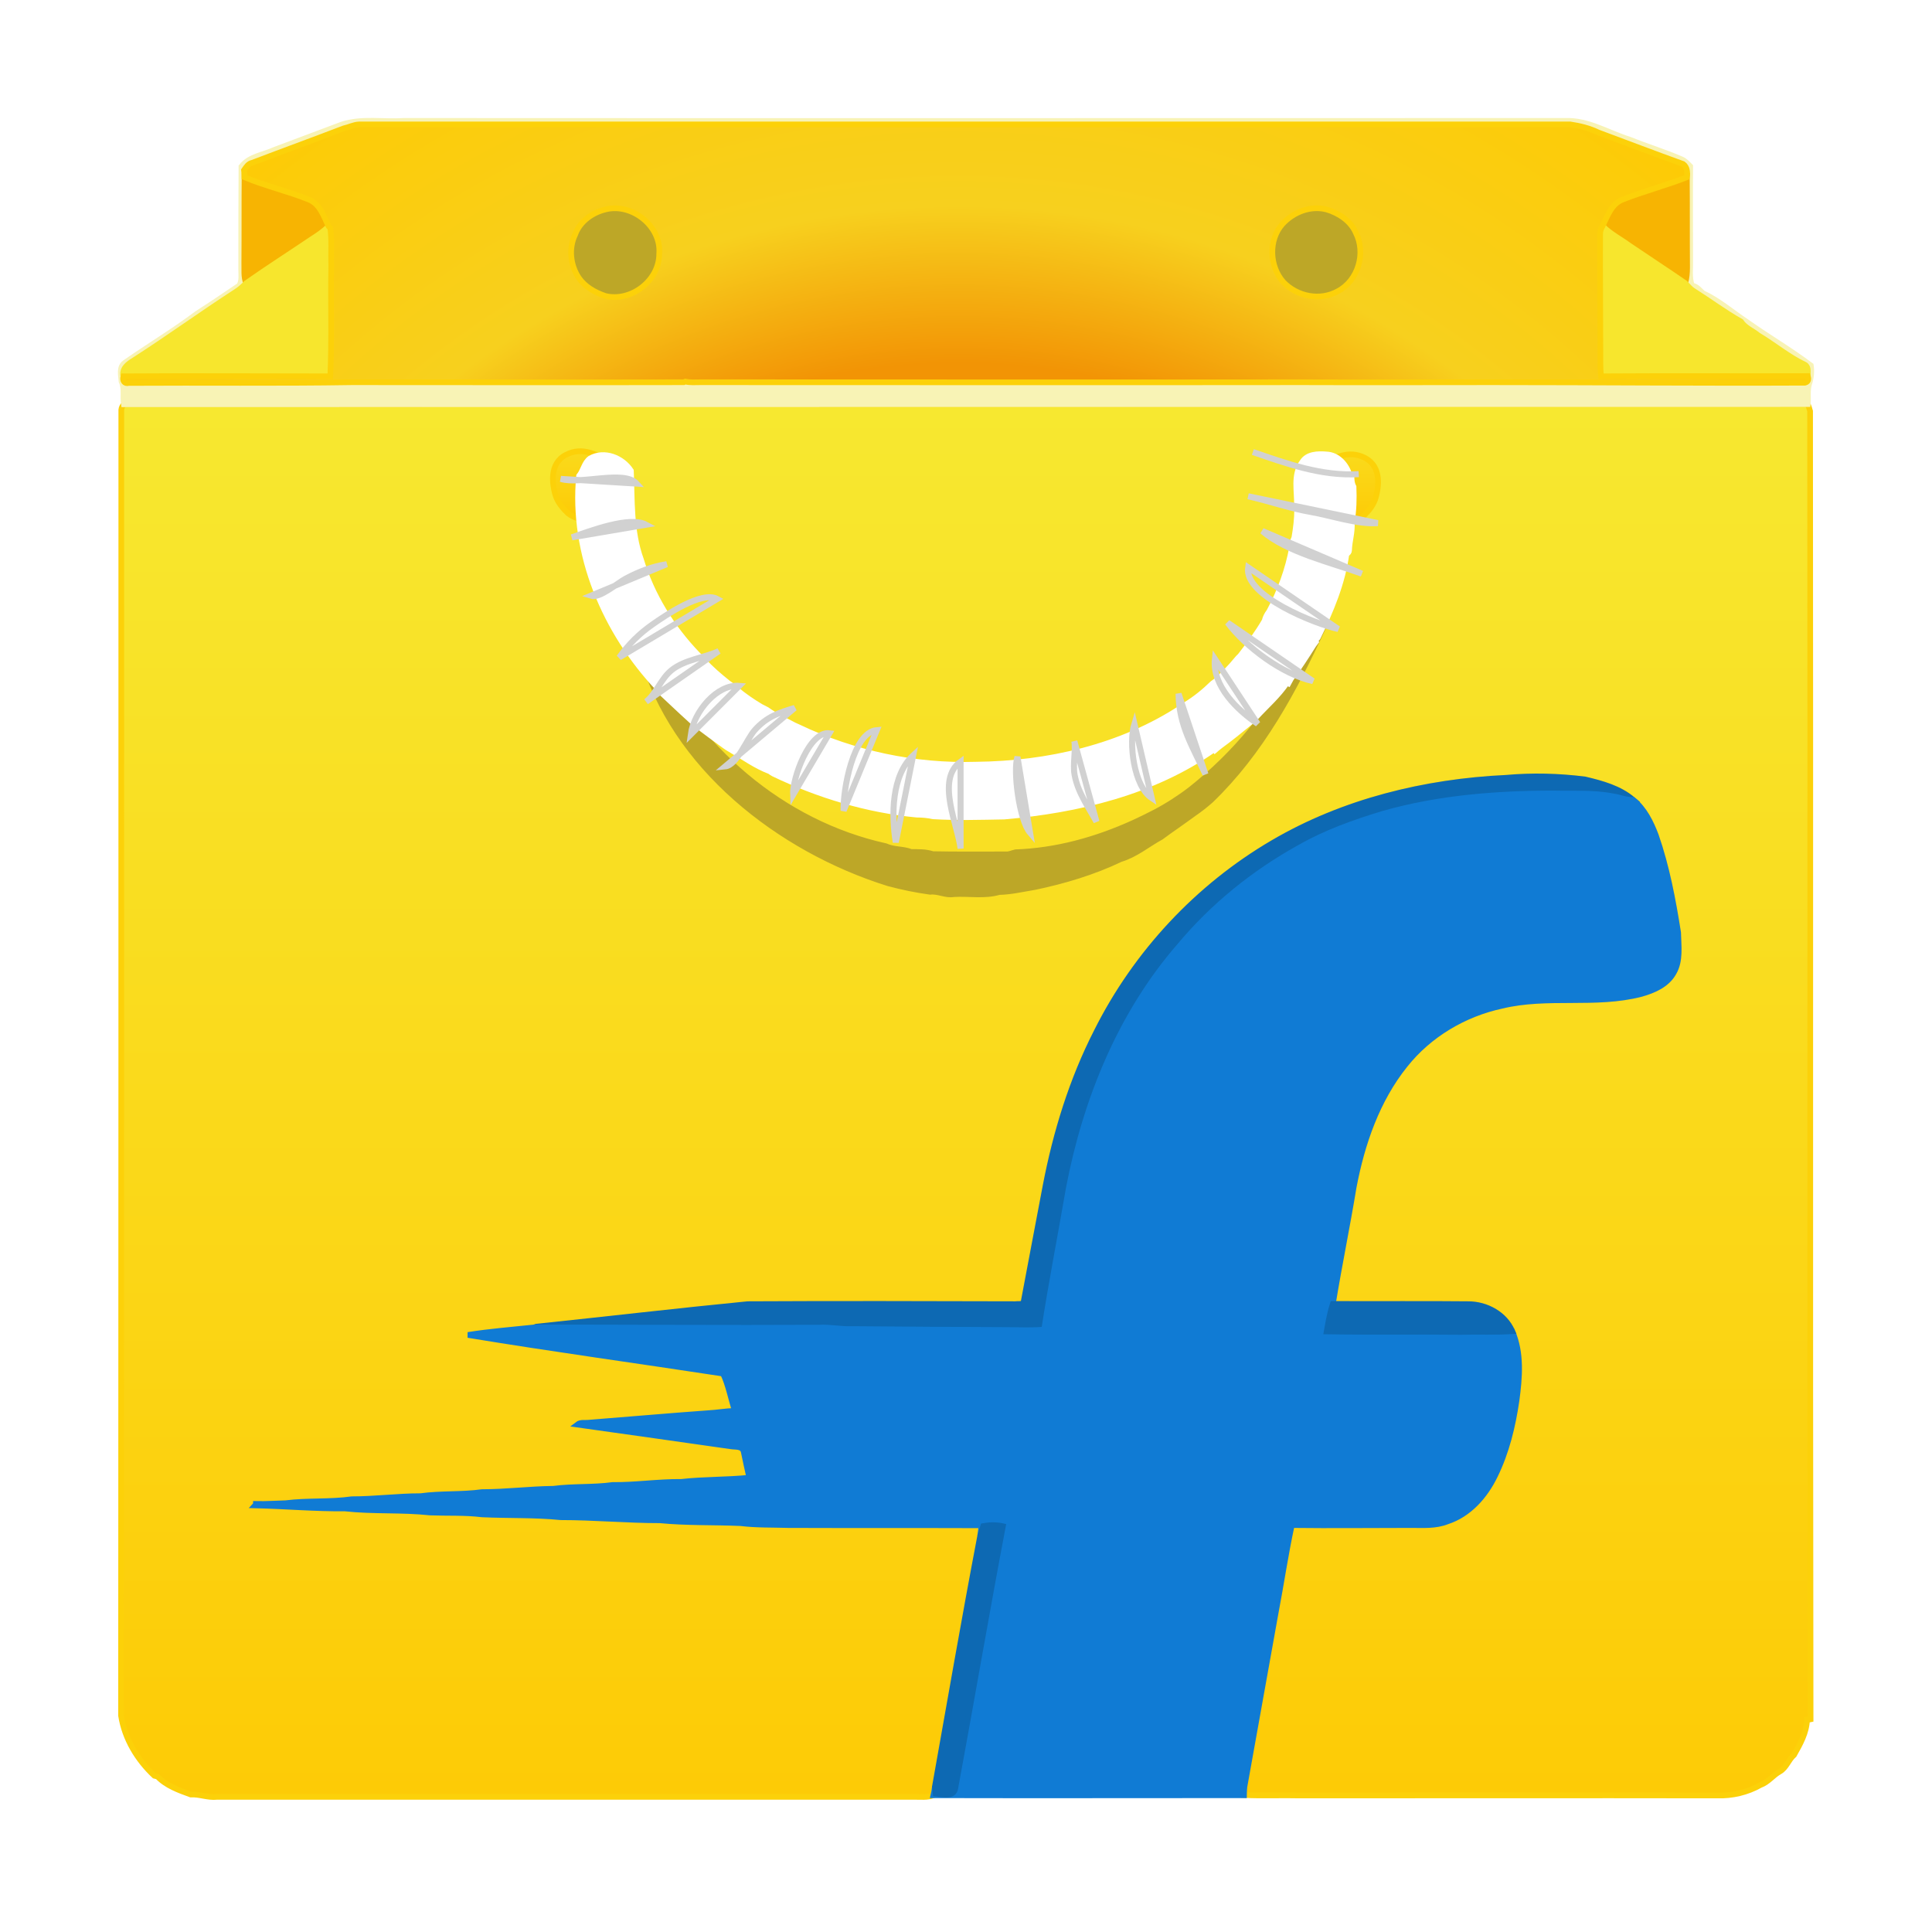<svg width="32" height="32" viewBox="0 0 32 32" fill="none" xmlns="http://www.w3.org/2000/svg">
<rect width="32" height="32" fill="white"/>
<path d="M29.981 6.81C29.97 6.771 29.958 6.732 29.942 6.692C20.643 6.696 11.347 6.692 2.052 6.696C2.028 6.724 2.013 6.751 2.009 6.787C2.009 13.998 2.009 21.205 2.005 28.416C2.064 28.8 2.276 29.15 2.558 29.413C2.57 29.417 2.598 29.421 2.609 29.425C2.755 29.578 2.963 29.652 3.159 29.723C3.304 29.715 3.445 29.778 3.591 29.762H15.132C15.241 29.758 15.355 29.778 15.461 29.735C15.465 29.719 15.469 29.692 15.473 29.676C15.477 29.656 15.481 29.613 15.485 29.59C15.732 28.208 15.971 26.822 16.235 25.44L16.258 25.264C15.19 25.26 14.119 25.264 13.051 25.26C12.792 25.252 12.525 25.26 12.266 25.228C11.822 25.209 11.375 25.224 10.931 25.181C10.382 25.181 9.836 25.13 9.287 25.13C8.855 25.087 8.419 25.103 7.983 25.083C7.701 25.048 7.41 25.064 7.124 25.052C6.657 25.001 6.182 25.036 5.715 24.985C5.22 24.989 4.725 24.946 4.231 24.934C4.235 24.93 4.239 24.914 4.239 24.91C4.403 24.914 4.564 24.903 4.729 24.899C5.094 24.852 5.463 24.883 5.828 24.832C6.209 24.832 6.586 24.781 6.967 24.781C7.304 24.734 7.646 24.761 7.983 24.714C8.38 24.714 8.768 24.663 9.165 24.659C9.491 24.616 9.821 24.64 10.146 24.596C10.527 24.6 10.904 24.541 11.285 24.545C11.658 24.502 12.038 24.514 12.411 24.475C12.376 24.329 12.348 24.184 12.317 24.039C12.29 23.949 12.18 23.968 12.109 23.956C11.257 23.835 10.409 23.713 9.561 23.595C9.616 23.552 9.691 23.572 9.754 23.564C10.413 23.513 11.069 23.454 11.728 23.407C11.877 23.399 12.023 23.372 12.172 23.368C12.105 23.163 12.066 22.94 11.976 22.751C10.566 22.535 9.157 22.343 7.752 22.111C8.117 22.053 8.486 22.025 8.851 21.986L8.882 21.974C10.048 21.852 11.218 21.715 12.384 21.601C13.864 21.593 15.34 21.597 16.82 21.601C16.867 21.593 16.949 21.617 16.957 21.55C17.079 20.914 17.196 20.278 17.318 19.642C17.487 18.759 17.754 17.888 18.166 17.083C18.814 15.788 19.838 14.688 21.086 13.958C22.252 13.275 23.603 12.946 24.945 12.883C25.381 12.844 25.82 12.855 26.252 12.91C26.535 12.977 26.825 13.056 27.049 13.248C27.234 13.397 27.344 13.617 27.426 13.837C27.607 14.359 27.709 14.9 27.795 15.446C27.799 15.666 27.838 15.913 27.72 16.113C27.61 16.31 27.391 16.404 27.183 16.463C26.425 16.659 25.632 16.475 24.875 16.659C24.25 16.793 23.669 17.138 23.273 17.637C22.806 18.218 22.558 18.94 22.421 19.662C22.315 20.306 22.182 20.95 22.076 21.597C22.822 21.601 23.571 21.593 24.321 21.601C24.619 21.601 24.925 21.766 25.047 22.049C25.204 22.41 25.169 22.818 25.118 23.199C25.055 23.627 24.953 24.051 24.761 24.443C24.6 24.777 24.333 25.083 23.968 25.201C23.779 25.275 23.575 25.26 23.375 25.26C22.715 25.26 22.056 25.267 21.396 25.26C21.291 25.743 21.22 26.237 21.126 26.728C20.953 27.682 20.784 28.64 20.611 29.597C20.608 29.629 20.604 29.695 20.604 29.731C20.914 29.747 21.224 29.731 21.534 29.739C23.834 29.739 26.139 29.735 28.443 29.739C28.69 29.747 28.941 29.688 29.157 29.566C29.287 29.519 29.365 29.405 29.479 29.342C29.589 29.279 29.62 29.15 29.715 29.067C29.817 28.887 29.923 28.698 29.93 28.486C29.942 28.486 29.974 28.483 29.989 28.479C29.977 21.256 29.989 14.033 29.981 6.81Z" fill="url(#paint0_linear_248_77)" stroke="#FCD109" stroke-width="0.094"/>
<path d="M5.667 2.061C6.001 1.955 6.35 2.025 6.692 2.002C13.102 2.006 19.512 2.002 25.922 2.002C26.303 1.986 26.637 2.202 26.99 2.312C27.273 2.426 27.567 2.516 27.85 2.638C27.909 2.661 27.952 2.712 27.995 2.755C27.991 3.273 27.995 3.796 27.995 4.318C27.999 4.455 27.975 4.596 28.023 4.73C28.105 4.742 28.148 4.804 28.203 4.855C28.462 4.973 28.682 5.166 28.918 5.323C29.271 5.574 29.648 5.794 29.993 6.053C30.009 6.155 29.997 6.261 29.966 6.355C29.93 6.465 29.954 6.583 29.942 6.693C20.643 6.696 11.347 6.693 2.052 6.696C2.032 6.567 2.068 6.437 2.013 6.316C2.005 6.214 1.969 6.08 2.068 6.009C2.46 5.735 2.876 5.487 3.261 5.197C3.5 5.044 3.732 4.887 3.963 4.73C4.011 4.651 3.995 4.553 3.995 4.467C3.995 3.898 3.995 3.328 3.999 2.759C4.132 2.587 4.364 2.567 4.548 2.481C4.921 2.339 5.298 2.202 5.667 2.061V2.061ZM5.691 2.127C5.188 2.32 4.682 2.504 4.18 2.696C4.113 2.708 4.077 2.767 4.042 2.818C4.046 2.85 4.05 2.904 4.05 2.936C4.046 3.407 4.05 3.878 4.046 4.349C4.05 4.467 4.034 4.585 4.077 4.691C4.026 4.742 3.971 4.793 3.909 4.832C3.339 5.201 2.79 5.601 2.221 5.966C2.123 6.025 2.013 6.104 2.044 6.233C2.024 6.304 2.06 6.363 2.134 6.343C3.367 6.335 4.596 6.351 5.828 6.331C7.661 6.331 9.491 6.335 11.324 6.331L11.351 6.32C11.434 6.339 11.516 6.331 11.602 6.331C14.923 6.331 18.244 6.335 21.569 6.331C22.613 6.335 23.661 6.331 24.709 6.331C26.437 6.331 28.168 6.347 29.895 6.339C29.946 6.327 29.962 6.292 29.942 6.229C29.938 6.167 29.962 6.08 29.895 6.041C29.62 5.911 29.385 5.711 29.122 5.554C29.027 5.476 28.906 5.432 28.835 5.326C28.564 5.173 28.313 4.985 28.046 4.816C27.995 4.785 27.956 4.734 27.913 4.691C27.936 4.608 27.944 4.518 27.944 4.431C27.94 3.933 27.944 3.434 27.94 2.936C27.952 2.857 27.948 2.767 27.877 2.716C27.406 2.547 26.939 2.367 26.472 2.194C26.327 2.123 26.166 2.084 26.009 2.061H5.946C5.86 2.064 5.777 2.108 5.691 2.127V2.127Z" fill="#F8F3B5" stroke="#F8F3B5" stroke-width="0.094"/>
<path d="M4.05 2.936C4.395 3.081 4.764 3.164 5.114 3.305C5.302 3.379 5.361 3.584 5.444 3.748C5.361 3.831 5.263 3.898 5.165 3.96C4.804 4.204 4.435 4.439 4.077 4.691C4.034 4.585 4.05 4.467 4.046 4.349C4.05 3.878 4.046 3.407 4.05 2.936V2.936ZM26.876 3.305C27.226 3.167 27.591 3.073 27.94 2.936C27.944 3.434 27.94 3.933 27.944 4.431C27.944 4.518 27.936 4.608 27.913 4.691C27.607 4.479 27.296 4.278 26.99 4.07C26.841 3.96 26.676 3.878 26.543 3.745C26.625 3.58 26.688 3.379 26.876 3.305V3.305Z" fill="#F7B402" stroke="#F7B402" stroke-width="0.094"/>
<path d="M10.04 3.466C10.472 3.364 10.955 3.748 10.919 4.2C10.923 4.643 10.456 5.005 10.028 4.903C9.856 4.844 9.691 4.753 9.585 4.6C9.447 4.392 9.416 4.114 9.526 3.886C9.604 3.666 9.816 3.517 10.04 3.466V3.466ZM21.239 3.713C21.42 3.513 21.707 3.399 21.974 3.47C22.174 3.529 22.37 3.658 22.456 3.854C22.629 4.192 22.496 4.647 22.158 4.824C21.86 4.989 21.483 4.91 21.255 4.671C21.024 4.408 21.008 3.976 21.239 3.713V3.713Z" fill="#BDA727" stroke="#BDA727" stroke-width="0.094"/>
<path d="M5.165 3.96C5.263 3.898 5.361 3.831 5.444 3.748L5.471 3.776C5.498 3.98 5.479 4.188 5.487 4.392C5.475 5.005 5.498 5.621 5.471 6.233C4.329 6.233 3.186 6.225 2.044 6.233C2.013 6.104 2.123 6.025 2.221 5.966C2.79 5.601 3.339 5.201 3.909 4.832C3.972 4.793 4.026 4.742 4.077 4.691C4.435 4.439 4.804 4.204 5.165 3.96V3.96ZM26.503 3.882C26.503 3.831 26.515 3.788 26.543 3.745C26.676 3.878 26.841 3.96 26.99 4.07C27.296 4.278 27.606 4.479 27.913 4.691C27.956 4.734 27.995 4.785 28.046 4.816C28.313 4.985 28.564 5.173 28.835 5.326C28.906 5.432 29.027 5.476 29.122 5.554C29.385 5.711 29.62 5.911 29.895 6.041C29.962 6.08 29.938 6.167 29.942 6.229C28.8 6.233 27.661 6.225 26.519 6.233C26.5 6.076 26.511 5.919 26.507 5.766C26.507 5.138 26.5 4.51 26.503 3.882V3.882Z" fill="#F7E62D" stroke="#F7E62D" stroke-width="0.094"/>
<path d="M29.942 6.229C28.8 6.233 27.661 6.225 26.519 6.233C26.5 6.076 26.511 5.919 26.507 5.766C26.507 5.138 26.5 4.51 26.503 3.882C26.503 3.831 26.515 3.788 26.543 3.745C26.625 3.58 26.688 3.379 26.876 3.305C27.226 3.167 27.591 3.073 27.94 2.936C27.952 2.857 27.948 2.767 27.877 2.716C27.406 2.547 26.939 2.367 26.472 2.194C26.327 2.123 26.166 2.084 26.009 2.061H5.946C5.86 2.064 5.777 2.108 5.691 2.127C5.188 2.32 4.682 2.504 4.179 2.696C4.113 2.708 4.077 2.767 4.042 2.818C4.046 2.85 4.05 2.904 4.05 2.936C4.395 3.081 4.764 3.164 5.114 3.305C5.302 3.379 5.361 3.584 5.443 3.748L5.471 3.776C5.498 3.98 5.479 4.188 5.487 4.392C5.475 5.005 5.498 5.621 5.471 6.233C4.329 6.233 3.186 6.225 2.044 6.233C2.024 6.304 2.06 6.363 2.134 6.343C3.367 6.335 4.595 6.351 5.828 6.331C7.661 6.331 9.491 6.335 11.324 6.331L11.351 6.32C11.434 6.339 11.516 6.331 11.602 6.331C14.923 6.331 18.244 6.335 21.569 6.331C22.613 6.335 23.661 6.331 24.709 6.331C26.436 6.331 28.168 6.347 29.895 6.339C29.946 6.327 29.962 6.292 29.942 6.229V6.229ZM9.526 3.886C9.604 3.666 9.816 3.517 10.04 3.466C10.472 3.364 10.955 3.748 10.919 4.2C10.923 4.643 10.456 5.005 10.028 4.903C9.856 4.844 9.691 4.753 9.585 4.6C9.447 4.392 9.416 4.114 9.526 3.886ZM21.239 3.713C21.42 3.513 21.707 3.399 21.974 3.47C22.174 3.529 22.37 3.658 22.456 3.854C22.629 4.192 22.496 4.647 22.158 4.824C21.86 4.989 21.483 4.91 21.255 4.671C21.024 4.408 21.008 3.976 21.239 3.713Z" fill="url(#paint1_radial_248_77)" stroke="#FCD109" stroke-width="0.094"/>
<path d="M22.24 7.954C22.295 7.966 21.954 7.627 22.021 7.611C22.083 7.619 22.322 7.434 22.609 7.585C22.897 7.736 22.826 8.089 22.793 8.22C22.754 8.375 22.655 8.475 22.577 8.553C22.534 8.588 22.437 8.643 22.378 8.64C22.413 8.447 22.299 8.416 22.291 8.22L22.24 7.954Z" fill="url(#paint2_linear_248_77)" stroke="#FCD109" stroke-width="0.094"/>
<path d="M9.691 8.167C9.684 8.363 9.57 8.395 9.605 8.587C9.546 8.591 9.449 8.536 9.406 8.501C9.328 8.422 9.229 8.323 9.19 8.167C9.157 8.036 9.086 7.683 9.374 7.533C9.661 7.382 9.9 7.567 9.962 7.559C10.029 7.574 9.688 7.914 9.743 7.902L9.691 8.167Z" fill="url(#paint3_linear_248_77)" stroke="#FCD109" stroke-width="0.094"/>
<path d="M21.726 10.469C21.785 10.418 21.824 10.418 21.903 10.418C21.432 11.438 20.882 12.459 20.056 13.254C19.968 13.332 19.874 13.406 19.776 13.473C19.682 13.542 19.589 13.607 19.497 13.673C19.407 13.736 19.317 13.799 19.23 13.864C19.006 13.986 18.81 14.155 18.562 14.229C18.111 14.445 17.624 14.591 17.134 14.693C16.941 14.724 16.745 14.771 16.549 14.775C16.305 14.846 16.046 14.795 15.799 14.81C15.662 14.834 15.54 14.755 15.406 14.771C15.29 14.755 15.175 14.735 15.06 14.712C14.944 14.688 14.828 14.661 14.713 14.63C12.914 14.068 11.147 12.694 10.633 10.836C10.609 10.711 10.598 10.584 10.598 10.457C10.652 10.567 10.71 10.676 10.768 10.784C11.501 12.38 12.953 13.637 14.669 14.015C14.808 14.079 14.959 14.057 15.092 14.112C15.214 14.112 15.332 14.108 15.45 14.147C15.854 14.155 16.258 14.151 16.663 14.151C16.717 14.155 16.768 14.127 16.823 14.116C17.497 14.093 18.157 13.909 18.772 13.63C18.895 13.574 19.016 13.515 19.136 13.452C19.24 13.397 19.341 13.338 19.44 13.274C19.538 13.211 19.632 13.145 19.724 13.074C20.451 12.498 21.078 11.752 21.505 10.895C21.586 10.74 21.66 10.597 21.726 10.469Z" fill="#BDA727" stroke="#BDA727" stroke-width="0.094"/>
<path d="M21.086 13.959C22.252 13.275 23.603 12.946 24.945 12.883C25.381 12.844 25.82 12.855 26.252 12.91C26.535 12.977 26.825 13.056 27.049 13.248C26.935 13.256 26.825 13.205 26.712 13.189C26.39 13.126 26.056 13.15 25.73 13.142C24.784 13.142 23.83 13.217 22.916 13.476C22.437 13.621 21.958 13.79 21.522 14.041C20.768 14.457 20.089 15.007 19.54 15.666C18.558 16.793 17.981 18.221 17.703 19.678C17.569 20.459 17.416 21.236 17.294 22.021C17.098 22.041 16.898 22.029 16.702 22.029C15.838 22.025 14.975 22.021 14.111 22.014C13.926 22.021 13.746 21.978 13.561 21.99C11.991 21.998 10.421 21.986 8.851 21.986L8.882 21.974C10.048 21.852 11.218 21.715 12.384 21.601C13.864 21.593 15.339 21.597 16.819 21.601C16.866 21.593 16.949 21.617 16.957 21.55C17.078 20.914 17.196 20.278 17.318 19.642C17.487 18.759 17.754 17.888 18.166 17.083C18.814 15.788 19.838 14.689 21.086 13.959Z" fill="#0D69B3" stroke="#0D69B3" stroke-width="0.094"/>
<path d="M22.916 13.476C23.83 13.217 24.784 13.142 25.73 13.142C26.056 13.15 26.39 13.126 26.712 13.189C26.825 13.205 26.935 13.256 27.049 13.248C27.234 13.397 27.343 13.617 27.426 13.837C27.607 14.359 27.709 14.901 27.795 15.446C27.799 15.666 27.838 15.913 27.72 16.113C27.61 16.31 27.391 16.404 27.183 16.463C26.425 16.659 25.632 16.475 24.874 16.659C24.25 16.793 23.669 17.138 23.273 17.637C22.806 18.218 22.558 18.94 22.421 19.662C22.315 20.306 22.182 20.95 22.076 21.597C22.029 21.743 22.001 21.9 21.974 22.053C22.715 22.065 23.457 22.053 24.199 22.061C24.482 22.053 24.764 22.068 25.047 22.049C25.204 22.41 25.169 22.818 25.118 23.199C25.055 23.627 24.953 24.051 24.761 24.443C24.599 24.777 24.333 25.083 23.968 25.201C23.779 25.276 23.575 25.26 23.375 25.26C22.715 25.26 22.056 25.268 21.396 25.26C21.291 25.743 21.22 26.237 21.126 26.728C20.953 27.682 20.784 28.64 20.611 29.597C20.608 29.629 20.604 29.695 20.604 29.731V29.735C18.888 29.735 17.177 29.739 15.461 29.735C15.465 29.719 15.469 29.692 15.473 29.676C15.477 29.656 15.481 29.613 15.485 29.59C15.489 29.621 15.493 29.68 15.497 29.707C15.603 29.719 15.795 29.774 15.822 29.621C16.089 28.176 16.337 26.724 16.611 25.279C16.506 25.256 16.396 25.256 16.286 25.276C16.27 25.331 16.254 25.385 16.235 25.44L16.258 25.264C15.191 25.26 14.119 25.264 13.051 25.26C12.792 25.252 12.525 25.26 12.266 25.228C11.822 25.209 11.375 25.224 10.931 25.181C10.382 25.181 9.836 25.13 9.287 25.13C8.855 25.087 8.419 25.103 7.983 25.083C7.701 25.048 7.41 25.063 7.124 25.052C6.657 25.001 6.182 25.036 5.715 24.985C5.22 24.989 4.725 24.946 4.231 24.934C4.235 24.93 4.239 24.914 4.239 24.91C4.404 24.914 4.564 24.902 4.729 24.898C5.094 24.852 5.463 24.883 5.828 24.832C6.209 24.832 6.586 24.781 6.967 24.781C7.304 24.734 7.646 24.761 7.983 24.714C8.38 24.714 8.769 24.663 9.165 24.659C9.491 24.616 9.821 24.64 10.146 24.596C10.527 24.6 10.904 24.541 11.285 24.545C11.658 24.502 12.038 24.514 12.411 24.475C12.376 24.329 12.348 24.184 12.317 24.039C12.29 23.948 12.18 23.968 12.109 23.956C11.257 23.835 10.409 23.713 9.562 23.595C9.617 23.552 9.691 23.572 9.754 23.564C10.413 23.513 11.069 23.454 11.728 23.407C11.877 23.399 12.023 23.372 12.172 23.368C12.105 23.163 12.066 22.94 11.976 22.751C10.566 22.535 9.157 22.343 7.752 22.111C8.117 22.053 8.486 22.025 8.851 21.986C10.421 21.986 11.991 21.998 13.562 21.99C13.746 21.978 13.927 22.021 14.111 22.013C14.975 22.021 15.838 22.025 16.702 22.029C16.898 22.029 17.098 22.041 17.295 22.021C17.416 21.236 17.569 20.459 17.703 19.678C17.982 18.221 18.559 16.793 19.54 15.666C20.09 15.007 20.769 14.457 21.522 14.041C21.958 13.79 22.437 13.621 22.916 13.476Z" fill="#107BD4" stroke="#107BD4" stroke-width="0.094"/>
<path d="M22.076 21.597C22.821 21.601 23.571 21.593 24.321 21.601C24.619 21.601 24.925 21.766 25.047 22.049C24.765 22.068 24.482 22.053 24.199 22.061C23.457 22.053 22.715 22.065 21.974 22.053C22.001 21.9 22.028 21.743 22.076 21.597V21.597ZM16.286 25.276C16.395 25.256 16.506 25.256 16.611 25.279C16.337 26.724 16.089 28.176 15.822 29.621C15.795 29.774 15.602 29.719 15.496 29.707C15.492 29.68 15.489 29.621 15.485 29.59C15.732 28.208 15.971 26.822 16.235 25.44C16.254 25.385 16.27 25.331 16.286 25.276Z" fill="#0D69B3" stroke="#0D69B3" stroke-width="0.094"/>
<path d="M22.419 8.064C22.387 8.005 22.384 7.935 22.384 7.868L22.352 7.872C22.305 7.699 22.16 7.534 21.971 7.527C21.83 7.515 21.653 7.519 21.571 7.652C21.414 7.864 21.489 8.135 21.481 8.374C21.481 8.39 21.485 8.418 21.485 8.433C21.485 8.594 21.465 8.751 21.438 8.908C21.414 8.955 21.402 9.006 21.402 9.061C21.336 9.43 21.202 9.795 21.022 10.129C20.986 10.176 20.959 10.227 20.947 10.282C20.829 10.486 20.688 10.675 20.543 10.863C20.519 10.883 20.5 10.906 20.48 10.93C20.378 11.056 20.268 11.162 20.154 11.271C20.127 11.287 20.107 11.307 20.083 11.322C19.95 11.452 19.801 11.574 19.64 11.672C19.62 11.684 19.601 11.699 19.577 11.715C18.572 12.378 17.351 12.653 16.162 12.665C15.153 12.696 14.136 12.48 13.226 12.045C13.21 12.037 13.171 12.021 13.155 12.013C13.002 11.931 12.845 11.86 12.704 11.758C12.672 11.742 12.641 11.723 12.605 11.707C12.46 11.621 12.323 11.527 12.193 11.417C12.15 11.377 12.103 11.346 12.056 11.311C11.914 11.197 11.769 11.075 11.648 10.938C11.616 10.902 11.585 10.871 11.553 10.84C11.126 10.396 10.792 9.854 10.615 9.265C10.446 8.798 10.47 8.288 10.45 7.797C10.309 7.581 10.011 7.46 9.775 7.593C9.677 7.664 9.665 7.793 9.591 7.884C9.469 9.179 10.023 10.471 10.906 11.405C10.906 11.436 10.921 11.456 10.949 11.468C11.106 11.613 11.259 11.762 11.416 11.903C11.444 11.931 11.475 11.958 11.51 11.982C11.667 12.111 11.836 12.229 12.001 12.351C12.032 12.374 12.064 12.394 12.099 12.414C12.315 12.539 12.519 12.688 12.751 12.775C12.766 12.787 12.794 12.806 12.81 12.814C13.555 13.171 14.36 13.415 15.184 13.493C15.275 13.493 15.365 13.501 15.455 13.521C15.848 13.544 16.24 13.532 16.633 13.525C17.846 13.419 19.098 13.124 20.111 12.41L20.123 12.425C20.154 12.398 20.182 12.374 20.213 12.351C20.374 12.233 20.531 12.107 20.688 11.978C20.723 11.95 20.762 11.919 20.798 11.884C20.971 11.695 21.171 11.523 21.316 11.307L21.34 11.319C21.351 11.299 21.371 11.26 21.383 11.24C21.516 11.059 21.638 10.871 21.756 10.683C21.764 10.671 21.783 10.651 21.791 10.639L21.775 10.624C21.787 10.608 21.815 10.577 21.826 10.561C22.042 10.121 22.235 9.662 22.301 9.175C22.329 9.163 22.345 9.14 22.345 9.112C22.349 8.955 22.404 8.806 22.388 8.649C22.423 8.457 22.427 8.261 22.419 8.064V8.064Z" fill="white" stroke="white" stroke-width="0.094"/>
<path d="M22.505 7.853C21.889 7.89 21.311 7.679 20.751 7.487M9.289 7.932C9.607 8.032 10.338 7.78 10.545 8.01L9.289 7.932ZM9.472 8.9C9.777 8.794 10.431 8.543 10.702 8.691L9.472 8.9ZM9.786 9.868C9.934 9.916 10.224 9.657 10.369 9.581C10.583 9.468 10.804 9.382 11.043 9.345L9.786 9.868ZM10.257 10.889C10.409 10.673 10.591 10.493 10.811 10.34C11.029 10.188 11.624 9.781 11.88 9.921L10.257 10.889ZM10.702 11.622C10.875 11.484 10.945 11.242 11.126 11.098C11.345 10.923 11.681 10.892 11.906 10.784L10.702 11.622ZM11.442 12.165C11.493 11.785 11.879 11.327 12.246 11.36L11.442 12.165ZM12.011 12.694C12.205 12.675 12.37 12.24 12.501 12.093C12.698 11.872 12.902 11.804 13.162 11.726L12.011 12.694ZM13.136 13.166C13.123 12.891 13.407 12.104 13.738 12.145L13.136 13.166ZM13.973 13.427C13.96 13.103 14.127 12.127 14.523 12.093L13.973 13.427ZM14.837 13.951C14.762 13.497 14.767 12.84 15.125 12.511L14.837 13.951ZM15.91 14.055C15.87 13.677 15.494 12.912 15.91 12.616V14.055ZM17.061 13.794C16.882 13.586 16.778 12.765 16.852 12.537L17.061 13.794ZM18.161 13.61C18.022 13.359 17.851 13.123 17.798 12.831C17.767 12.657 17.822 12.409 17.794 12.276L18.161 13.61ZM19.076 13.218C18.776 13.021 18.693 12.3 18.789 11.988L19.076 13.218ZM19.966 12.825C19.753 12.367 19.525 12.012 19.521 11.491L19.966 12.825ZM20.83 11.988C20.498 11.765 20.075 11.359 20.123 10.915L20.83 11.988ZM21.746 11.281C21.242 11.17 20.637 10.719 20.333 10.313L21.746 11.281ZM22.165 10.418C21.801 10.34 20.599 9.871 20.673 9.397L22.165 10.418ZM22.557 9.502C22.05 9.316 21.313 9.149 20.908 8.795L22.557 9.502ZM22.819 8.664C22.5 8.692 22.042 8.537 21.718 8.481C21.358 8.419 21.023 8.298 20.673 8.22L22.819 8.664Z" stroke="#D1D1D1" stroke-width="0.1"/>
<defs>
<linearGradient id="paint0_linear_248_77" x1="15.997" y1="6.692" x2="15.997" y2="29.765" gradientUnits="userSpaceOnUse">
<stop stop-color="#F7E830"/>
<stop offset="1" stop-color="#FDCB06"/>
</linearGradient>
<radialGradient id="paint1_radial_248_77" cx="0" cy="0" r="1" gradientUnits="userSpaceOnUse" gradientTransform="translate(15.877 17.216) scale(18.767)">
<stop offset="0.596" stop-color="#F29405"/>
<stop offset="0.736" stop-color="#F7D01E"/>
<stop offset="1" stop-color="#FDCB06"/>
</radialGradient>
<linearGradient id="paint2_linear_248_77" x1="22.417" y1="7.525" x2="22.424" y2="8.618" gradientUnits="userSpaceOnUse">
<stop stop-color="#FADA1C"/>
<stop offset="1" stop-color="#FDCB06"/>
</linearGradient>
<linearGradient id="paint3_linear_248_77" x1="9.566" y1="7.473" x2="9.559" y2="8.565" gradientUnits="userSpaceOnUse">
<stop stop-color="#FADA1C"/>
<stop offset="1" stop-color="#FDCB06"/>
</linearGradient>
</defs>
</svg>
